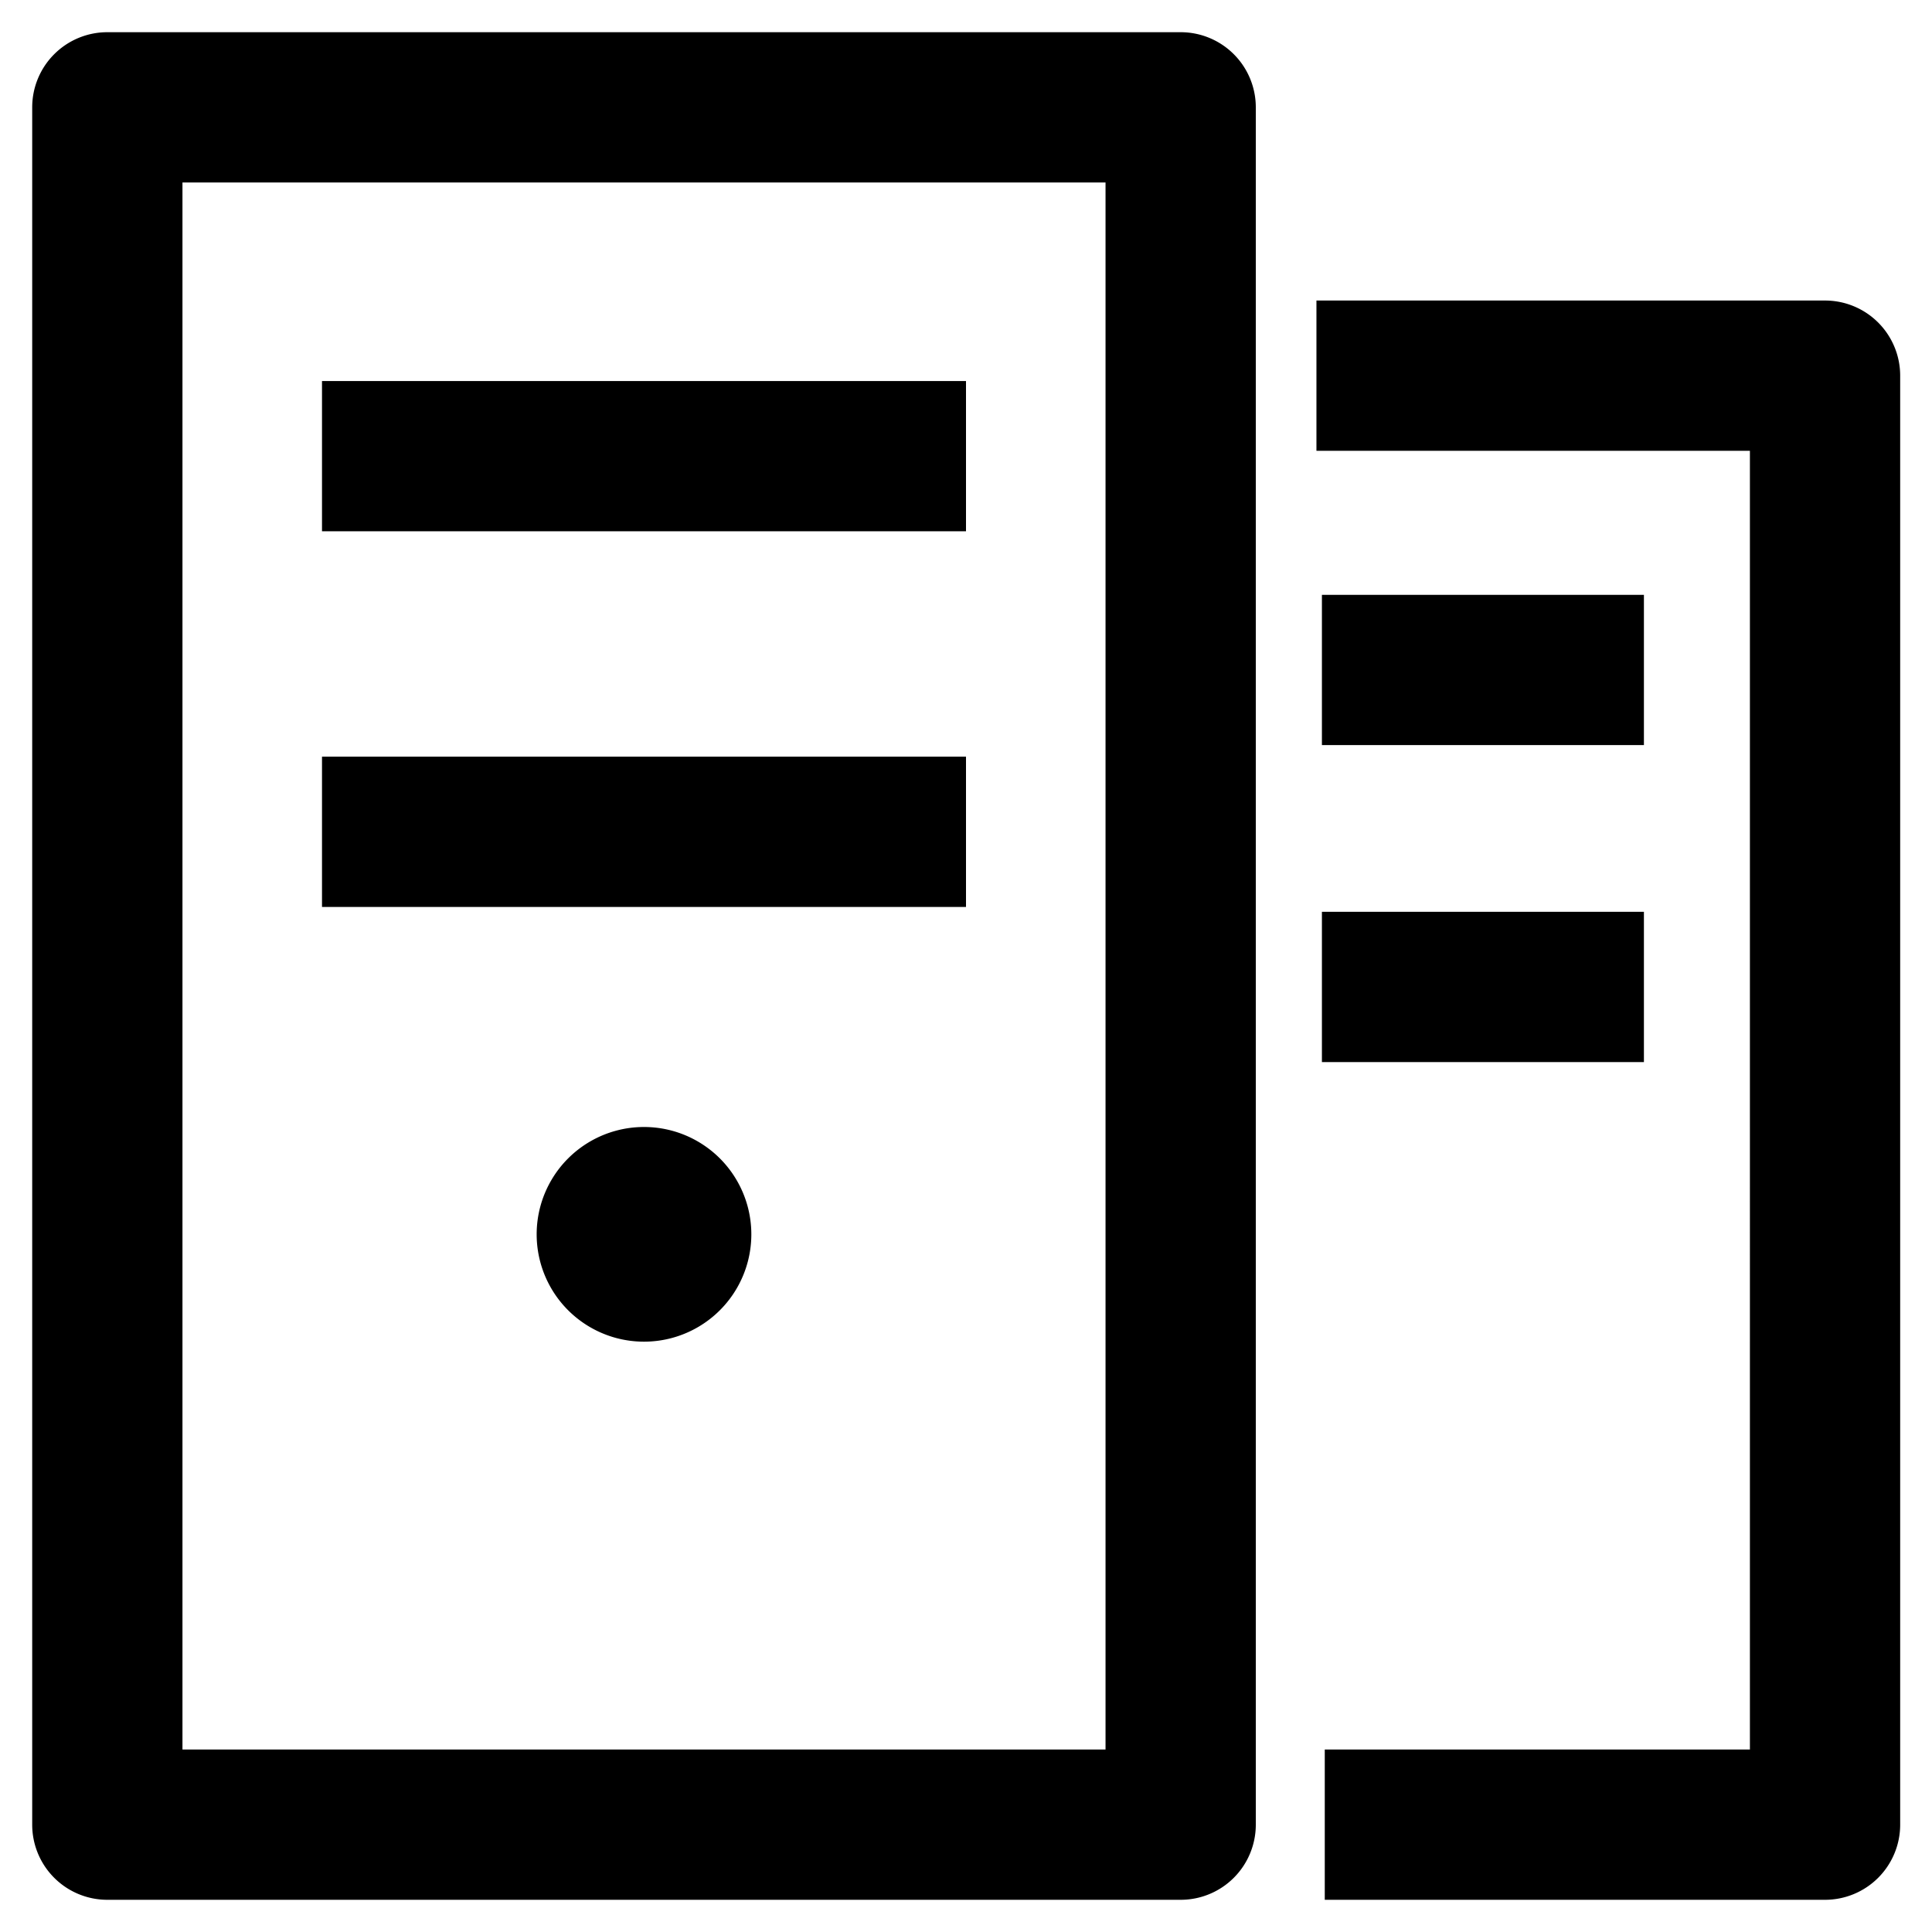 <svg t="1735293341009" class="icon" viewBox="0 0 1024 1024" version="1.1" xmlns="http://www.w3.org/2000/svg" p-id="4887" width="200" height="200"><path d="M625.778 17.067A39.822 39.822 0 0 1 665.6 56.889v910.222a39.822 39.822 0 0 1-39.822 39.822H56.889A39.822 39.822 0 0 1 17.067 967.111V56.889A39.822 39.822 0 0 1 56.889 17.067z m-39.822 79.644H96.711v830.578h489.244V96.711zM341.333 597.333a56.889 56.889 0 1 1 0 113.778 56.889 56.889 0 0 1 0-113.778z m170.667-196.267v79.644H170.667v-79.644h341.333z m0-199.111v79.644H170.667V201.956h341.333z m455.31-42.667a39.822 39.822 0 0 1 39.822 39.822v768a39.822 39.822 0 0 1-39.822 39.822h-265.159v-79.644h225.337V238.933H697.742V159.289z m-96 323.982v79.644h-170.667v-79.644h170.667z m0-167.993v79.644h-170.667v-79.644h170.667z" p-id="4888"></path></svg>

